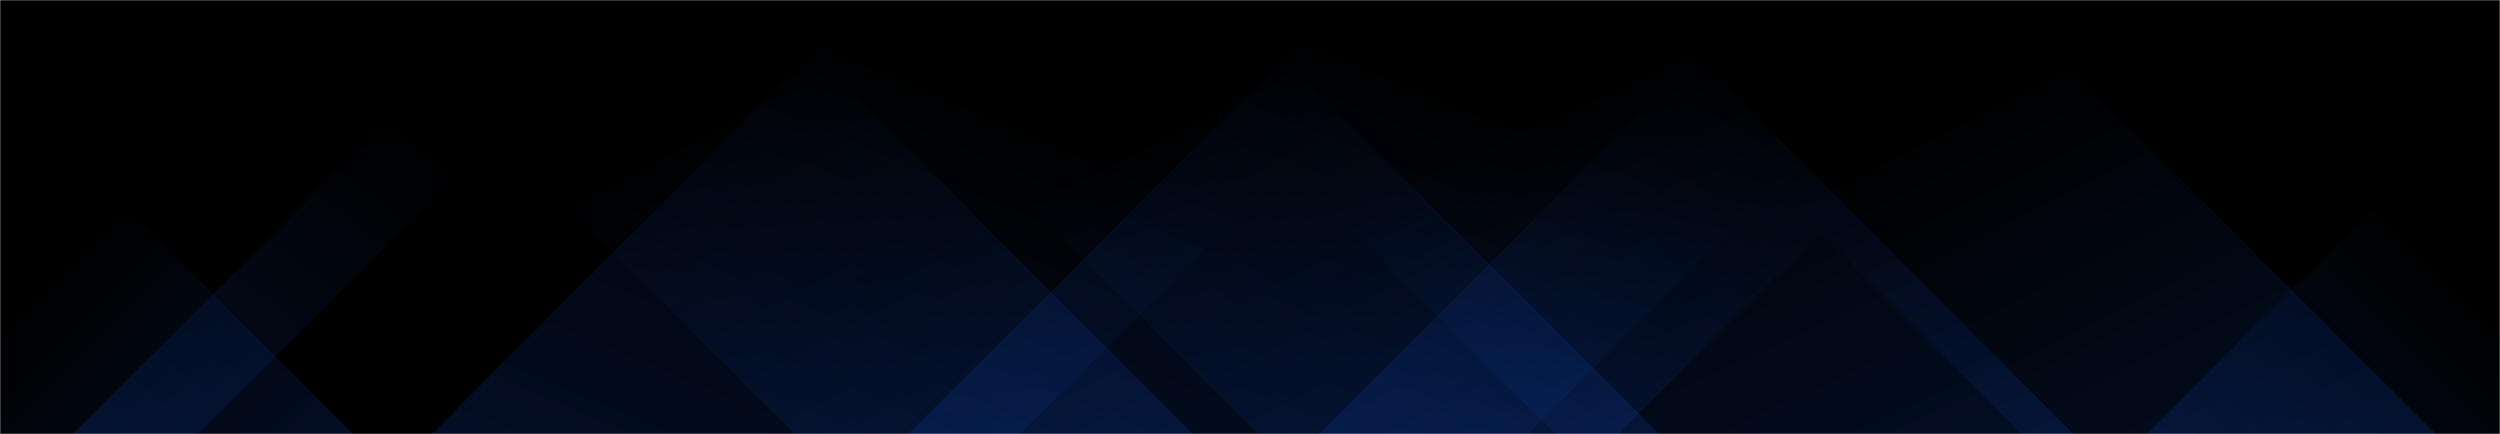 <svg xmlns="http://www.w3.org/2000/svg" version="1.1" xmlns:xlink="http://www.w3.org/1999/xlink" xmlns:svgjs="http://svgjs.com/svgjs" width="1440" height="250" preserveAspectRatio="none" viewBox="0 0 1440 250"><g mask="url(&quot;#SvgjsMask1003&quot;)" fill="none"><rect width="1440" height="250" x="0" y="0" fill="rgba(0, 0, 0, 1)"></rect><path d="M42 250L292 0L364 0L114 250z" fill="url(#SvgjsLinearGradient1004)"></path><path d="M248.6 250L498.6 0L837.6 0L587.6 250z" fill="url(#SvgjsLinearGradient1004)"></path><path d="M523.2 250L773.2 0L1130.2 0L880.2 250z" fill="url(#SvgjsLinearGradient1004)"></path><path d="M759.8 250L1009.8 0L1182.3 0L932.3 250z" fill="url(#SvgjsLinearGradient1004)"></path><path d="M1403 250L1153 0L914.5 0L1164.5 250z" fill="url(#SvgjsLinearGradient1005)"></path><path d="M1194.4 250L944.4 0L645.9 0L895.9 250z" fill="url(#SvgjsLinearGradient1005)"></path><path d="M955.8 250L705.8 0L474.8 0L724.8 250z" fill="url(#SvgjsLinearGradient1005)"></path><path d="M687.2 250L437.2 0L207.7 0L457.7 250z" fill="url(#SvgjsLinearGradient1005)"></path><path d="M1236.669 250L1440 46.669L1440 250z" fill="url(#SvgjsLinearGradient1004)"></path><path d="M0 250L203.331 250L 0 46.669z" fill="url(#SvgjsLinearGradient1005)"></path></g><defs><mask id="SvgjsMask1003"><rect width="1440" height="250" fill="#ffffff"></rect></mask><linearGradient x1="0%" y1="100%" x2="100%" y2="0%" id="SvgjsLinearGradient1004"><stop stop-color="rgba(15, 70, 185, 0.2)" offset="0"></stop><stop stop-opacity="0" stop-color="rgba(15, 70, 185, 0.2)" offset="0.66"></stop></linearGradient><linearGradient x1="100%" y1="100%" x2="0%" y2="0%" id="SvgjsLinearGradient1005"><stop stop-color="rgba(15, 70, 185, 0.2)" offset="0"></stop><stop stop-opacity="0" stop-color="rgba(15, 70, 185, 0.2)" offset="0.66"></stop></linearGradient></defs></svg>